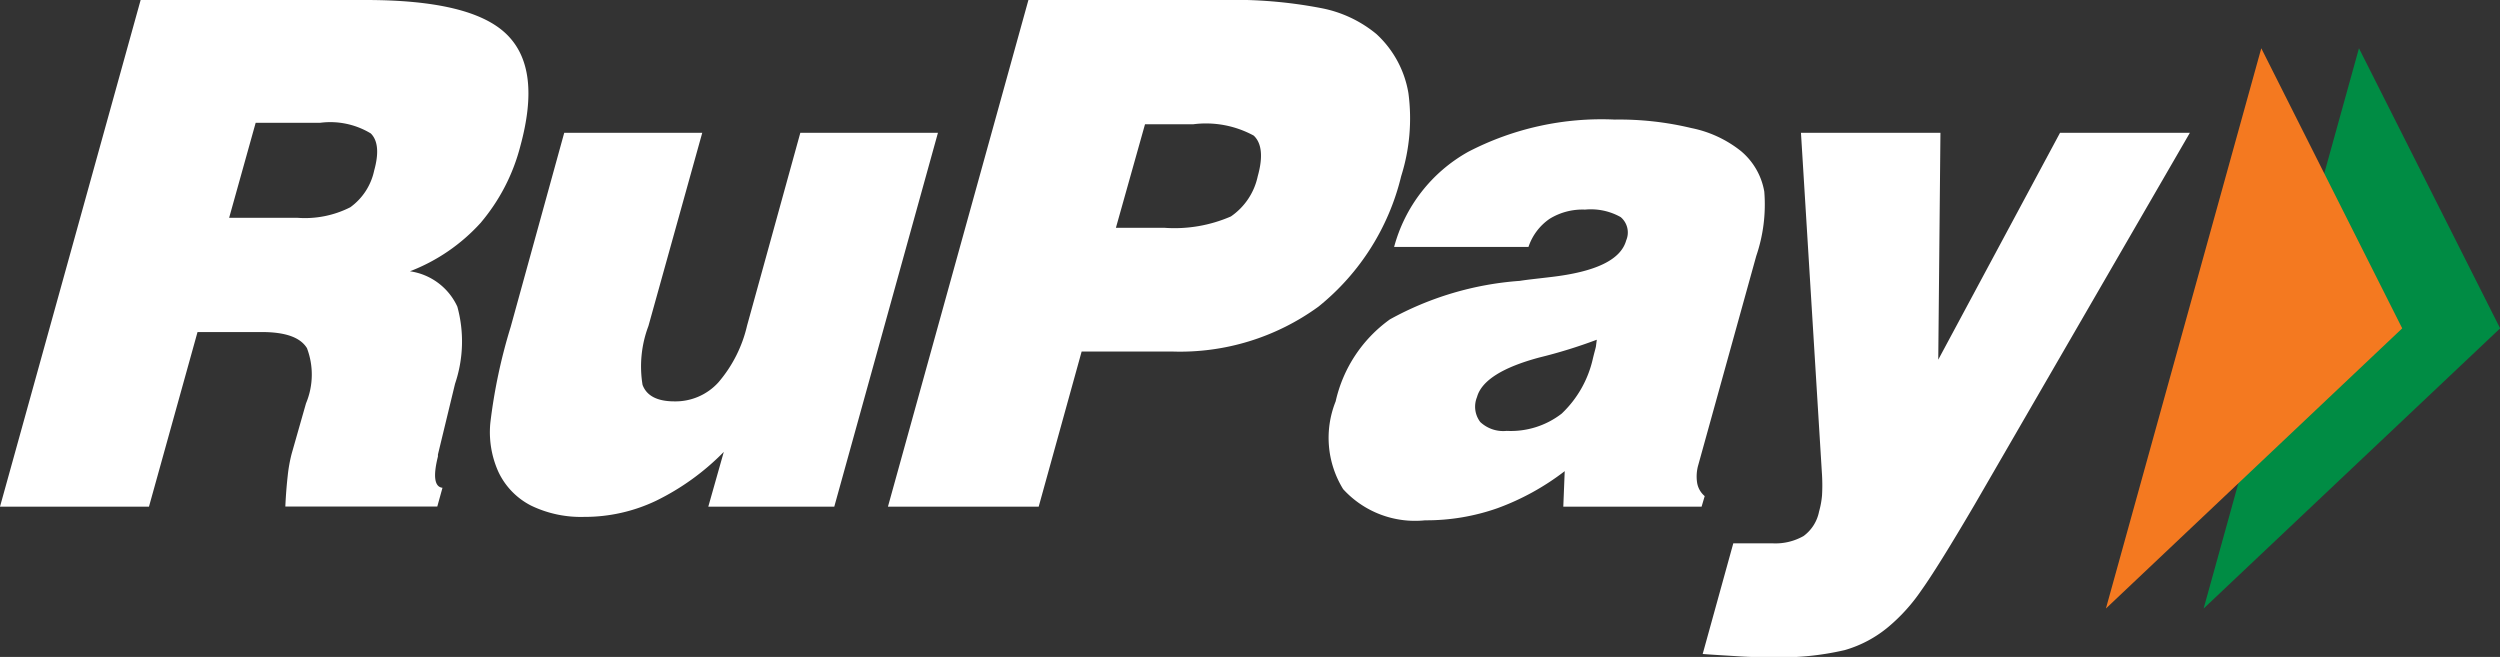 <svg id="layer1" xmlns="http://www.w3.org/2000/svg" width="62.093" height="16.316" viewBox="0 0 62.093 16.316">
  <rect x="0" y="0" width="62.093" height="16.316" fill="#333333" stroke="none"/>
  <g id="g234" transform="translate(54.729 1.199)">
    <path id="path236" d="M-.606,0,2.9,6.956l-7.364,6.959Z" transform="translate(4.467)" fill="#008c44"/>
  </g>
  <g id="g238" transform="translate(52.303 1.199)">
    <path id="path240" d="M-.606,0l3.5,6.956-7.359,6.959Z" transform="translate(4.467)" fill="#f47920"/>
  </g>
  <g id="g242" transform="translate(0 0)">
    <path id="path244" d="M0-1.974,3.493-14.558H9.077c1.745,0,2.911.276,3.5.846s.7,1.487.347,2.782a4.789,4.789,0,0,1-.989,1.91,4.594,4.594,0,0,1-1.753,1.2,1.534,1.534,0,0,1,1.177.878,3.275,3.275,0,0,1-.057,1.916l-.425,1.758v.048c-.123.492-.086.756.113.777l-.129.466H7.087c.013-.3.036-.561.061-.783a3.727,3.727,0,0,1,.095-.525L7.6-4.539a1.852,1.852,0,0,0,.024-1.372c-.166-.27-.538-.4-1.126-.4H4.906L3.7-1.974ZM5.691-9.148h1.7A2.489,2.489,0,0,0,8.7-9.41a1.506,1.506,0,0,0,.593-.911c.123-.441.093-.748-.084-.923a1.944,1.944,0,0,0-1.259-.264h-1.6Z" transform="translate(0 14.558)" fill="#fff"/>
  </g>
  <g id="g246" transform="translate(12.168 3.298)">
    <path id="path248" d="M-1.746,0-4.321,9.286H-7.45l.385-1.36A6.109,6.109,0,0,1-8.748,9.14a4.113,4.113,0,0,1-1.784.4,2.844,2.844,0,0,1-1.319-.28,1.8,1.8,0,0,1-.813-.84,2.4,2.4,0,0,1-.2-1.209,13.479,13.479,0,0,1,.506-2.39L-11.028,0H-7.6L-8.937,4.8A2.835,2.835,0,0,0-9.083,6.26c.1.271.363.411.791.411A1.438,1.438,0,0,0-7.2,6.2a3.306,3.306,0,0,0,.714-1.414L-5.164,0Z" transform="translate(12.874)" fill="#fff"/>
  </g>
  <g id="g250" transform="translate(22.054 0)">
    <path id="path252" d="M0-1.974,3.489-14.558h4.8a11.432,11.432,0,0,1,2.463.2,3.05,3.05,0,0,1,1.381.646,2.565,2.565,0,0,1,.794,1.466,4.762,4.762,0,0,1-.18,2.065,5.948,5.948,0,0,1-2.053,3.238A5.842,5.842,0,0,1,7.057-5.827H4.811L3.744-1.974ZM5.662-8.9H6.868a3.509,3.509,0,0,0,1.65-.282,1.617,1.617,0,0,0,.667-1c.135-.482.1-.82-.1-1.008a2.482,2.482,0,0,0-1.5-.282h-1.2Z" transform="translate(0 14.558)" fill="#fff"/>
  </g>
  <g id="g254" transform="translate(33.014 2.971)">
    <path id="path256" d="M-.912-1.508l.035-.882a6.233,6.233,0,0,1-1.673.921,5.31,5.31,0,0,1-1.794.3A2.415,2.415,0,0,1-6.38-1.943a2.43,2.43,0,0,1-.186-2.18A3.423,3.423,0,0,1-5.218-6.16a7.822,7.822,0,0,1,3.226-.956c.191-.031.447-.056.768-.095C-.11-7.34.516-7.637.65-8.121A.5.5,0,0,0,.513-8.7a1.51,1.51,0,0,0-.885-.186,1.557,1.557,0,0,0-.877.227,1.373,1.373,0,0,0-.528.7H-5.114a3.848,3.848,0,0,1,1.841-2.363,7.186,7.186,0,0,1,3.639-.8,7.677,7.677,0,0,1,1.9.21A2.884,2.884,0,0,1,3.5-10.34,1.683,1.683,0,0,1,4.08-9.333a3.962,3.962,0,0,1-.2,1.6L2.443-2.552a1.031,1.031,0,0,0-.03.458A.552.552,0,0,0,2.6-1.77l-.077.262ZM-.08-5.654a12.454,12.454,0,0,1-1.423.44c-.922.247-1.441.577-1.553.986a.629.629,0,0,0,.082.618.834.834,0,0,0,.656.22A2.065,2.065,0,0,0-.953-3.818a2.693,2.693,0,0,0,.774-1.36c.031-.132.059-.227.076-.3Z" transform="translate(6.726 11.121)" fill="#fff"/>
  </g>
  <g id="g258" transform="translate(42.29 3.298)">
    <path id="path260" d="M0-2.031.76-4.779h.979a1.411,1.411,0,0,0,.767-.182.991.991,0,0,0,.384-.606,2.173,2.173,0,0,0,.074-.4,4.406,4.406,0,0,0,0-.508l-.523-8.5H5.905L5.851-9.341l3.024-5.634H12.1L6.751-5.735Q5.841-4.185,5.423-3.6a4.437,4.437,0,0,1-.793.881,2.968,2.968,0,0,1-1.1.591,6.944,6.944,0,0,1-1.821.176c-.235,0-.5,0-.8-.02S.316-2.006,0-2.031" transform="translate(0 14.976)" fill="#fff"/>
  </g>
</svg>
